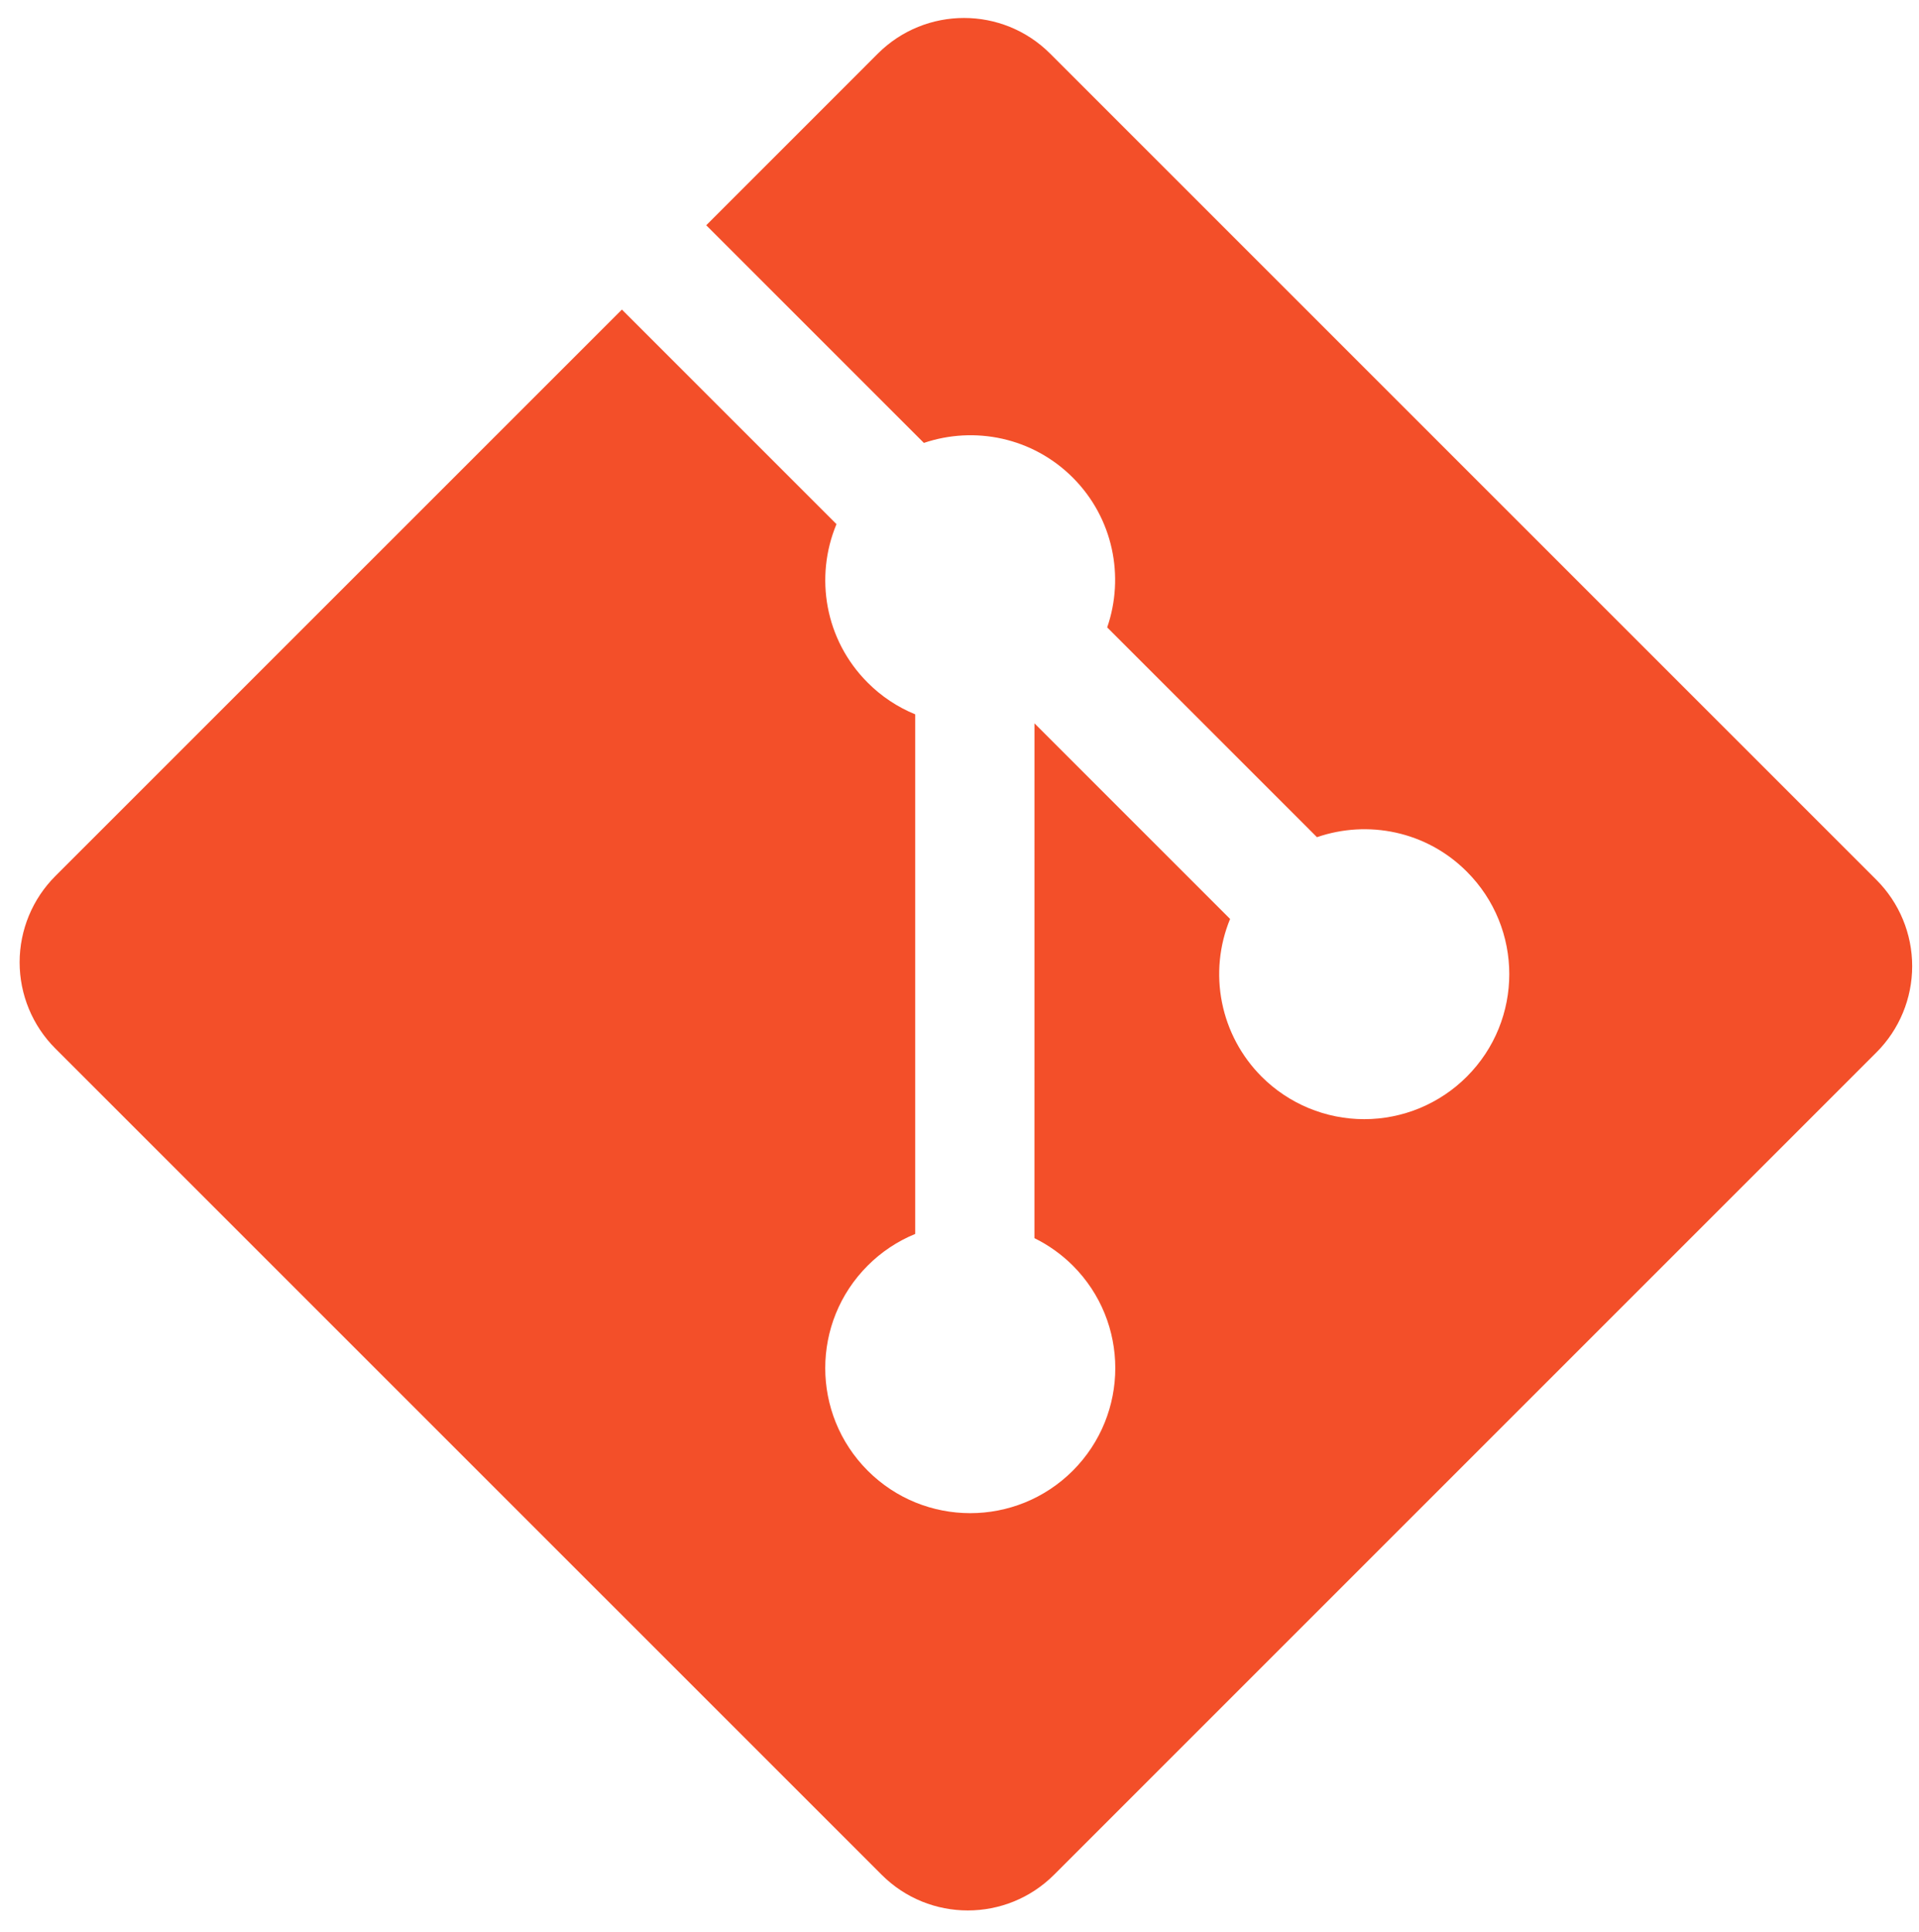 <svg width="150" height="151" viewBox="0 0 150 151" fill="none" xmlns="http://www.w3.org/2000/svg">
<g id="devicon:git">
<path id="Vector" d="M146.676 68.781L82.087 4.194C78.37 0.475 72.337 0.475 68.614 4.194L55.203 17.608L72.216 34.621C76.171 33.286 80.704 34.181 83.855 37.333C87.023 40.504 87.911 45.075 86.544 49.043L102.941 65.441C106.907 64.074 111.486 64.957 114.652 68.131C119.082 72.557 119.082 79.732 114.652 84.161C113.6 85.214 112.35 86.049 110.974 86.62C109.598 87.189 108.124 87.483 106.635 87.483C105.146 87.483 103.671 87.189 102.296 86.62C100.92 86.049 99.67 85.214 98.618 84.161C97.036 82.578 95.958 80.563 95.519 78.369C95.08 76.175 95.3 73.901 96.151 71.832L80.86 56.541L80.858 96.784C81.967 97.331 82.98 98.054 83.856 98.927C88.284 103.353 88.284 110.526 83.856 114.961C79.428 119.387 72.25 119.387 67.826 114.961C63.399 110.527 63.399 103.354 67.826 98.927C68.887 97.864 70.149 97.023 71.538 96.454V55.838C70.148 55.27 68.886 54.428 67.826 53.364C64.473 50.012 63.665 45.09 65.385 40.97L48.612 24.197L4.325 68.482C2.538 70.27 1.534 72.693 1.534 75.221C1.534 77.748 2.538 80.172 4.325 81.959L68.915 146.546C72.635 150.265 78.665 150.265 82.391 146.546L146.677 82.259C148.464 80.471 149.467 78.047 149.467 75.52C149.467 72.993 148.463 70.569 146.676 68.781Z" fill="#F34F29"/>
</g>
</svg>

